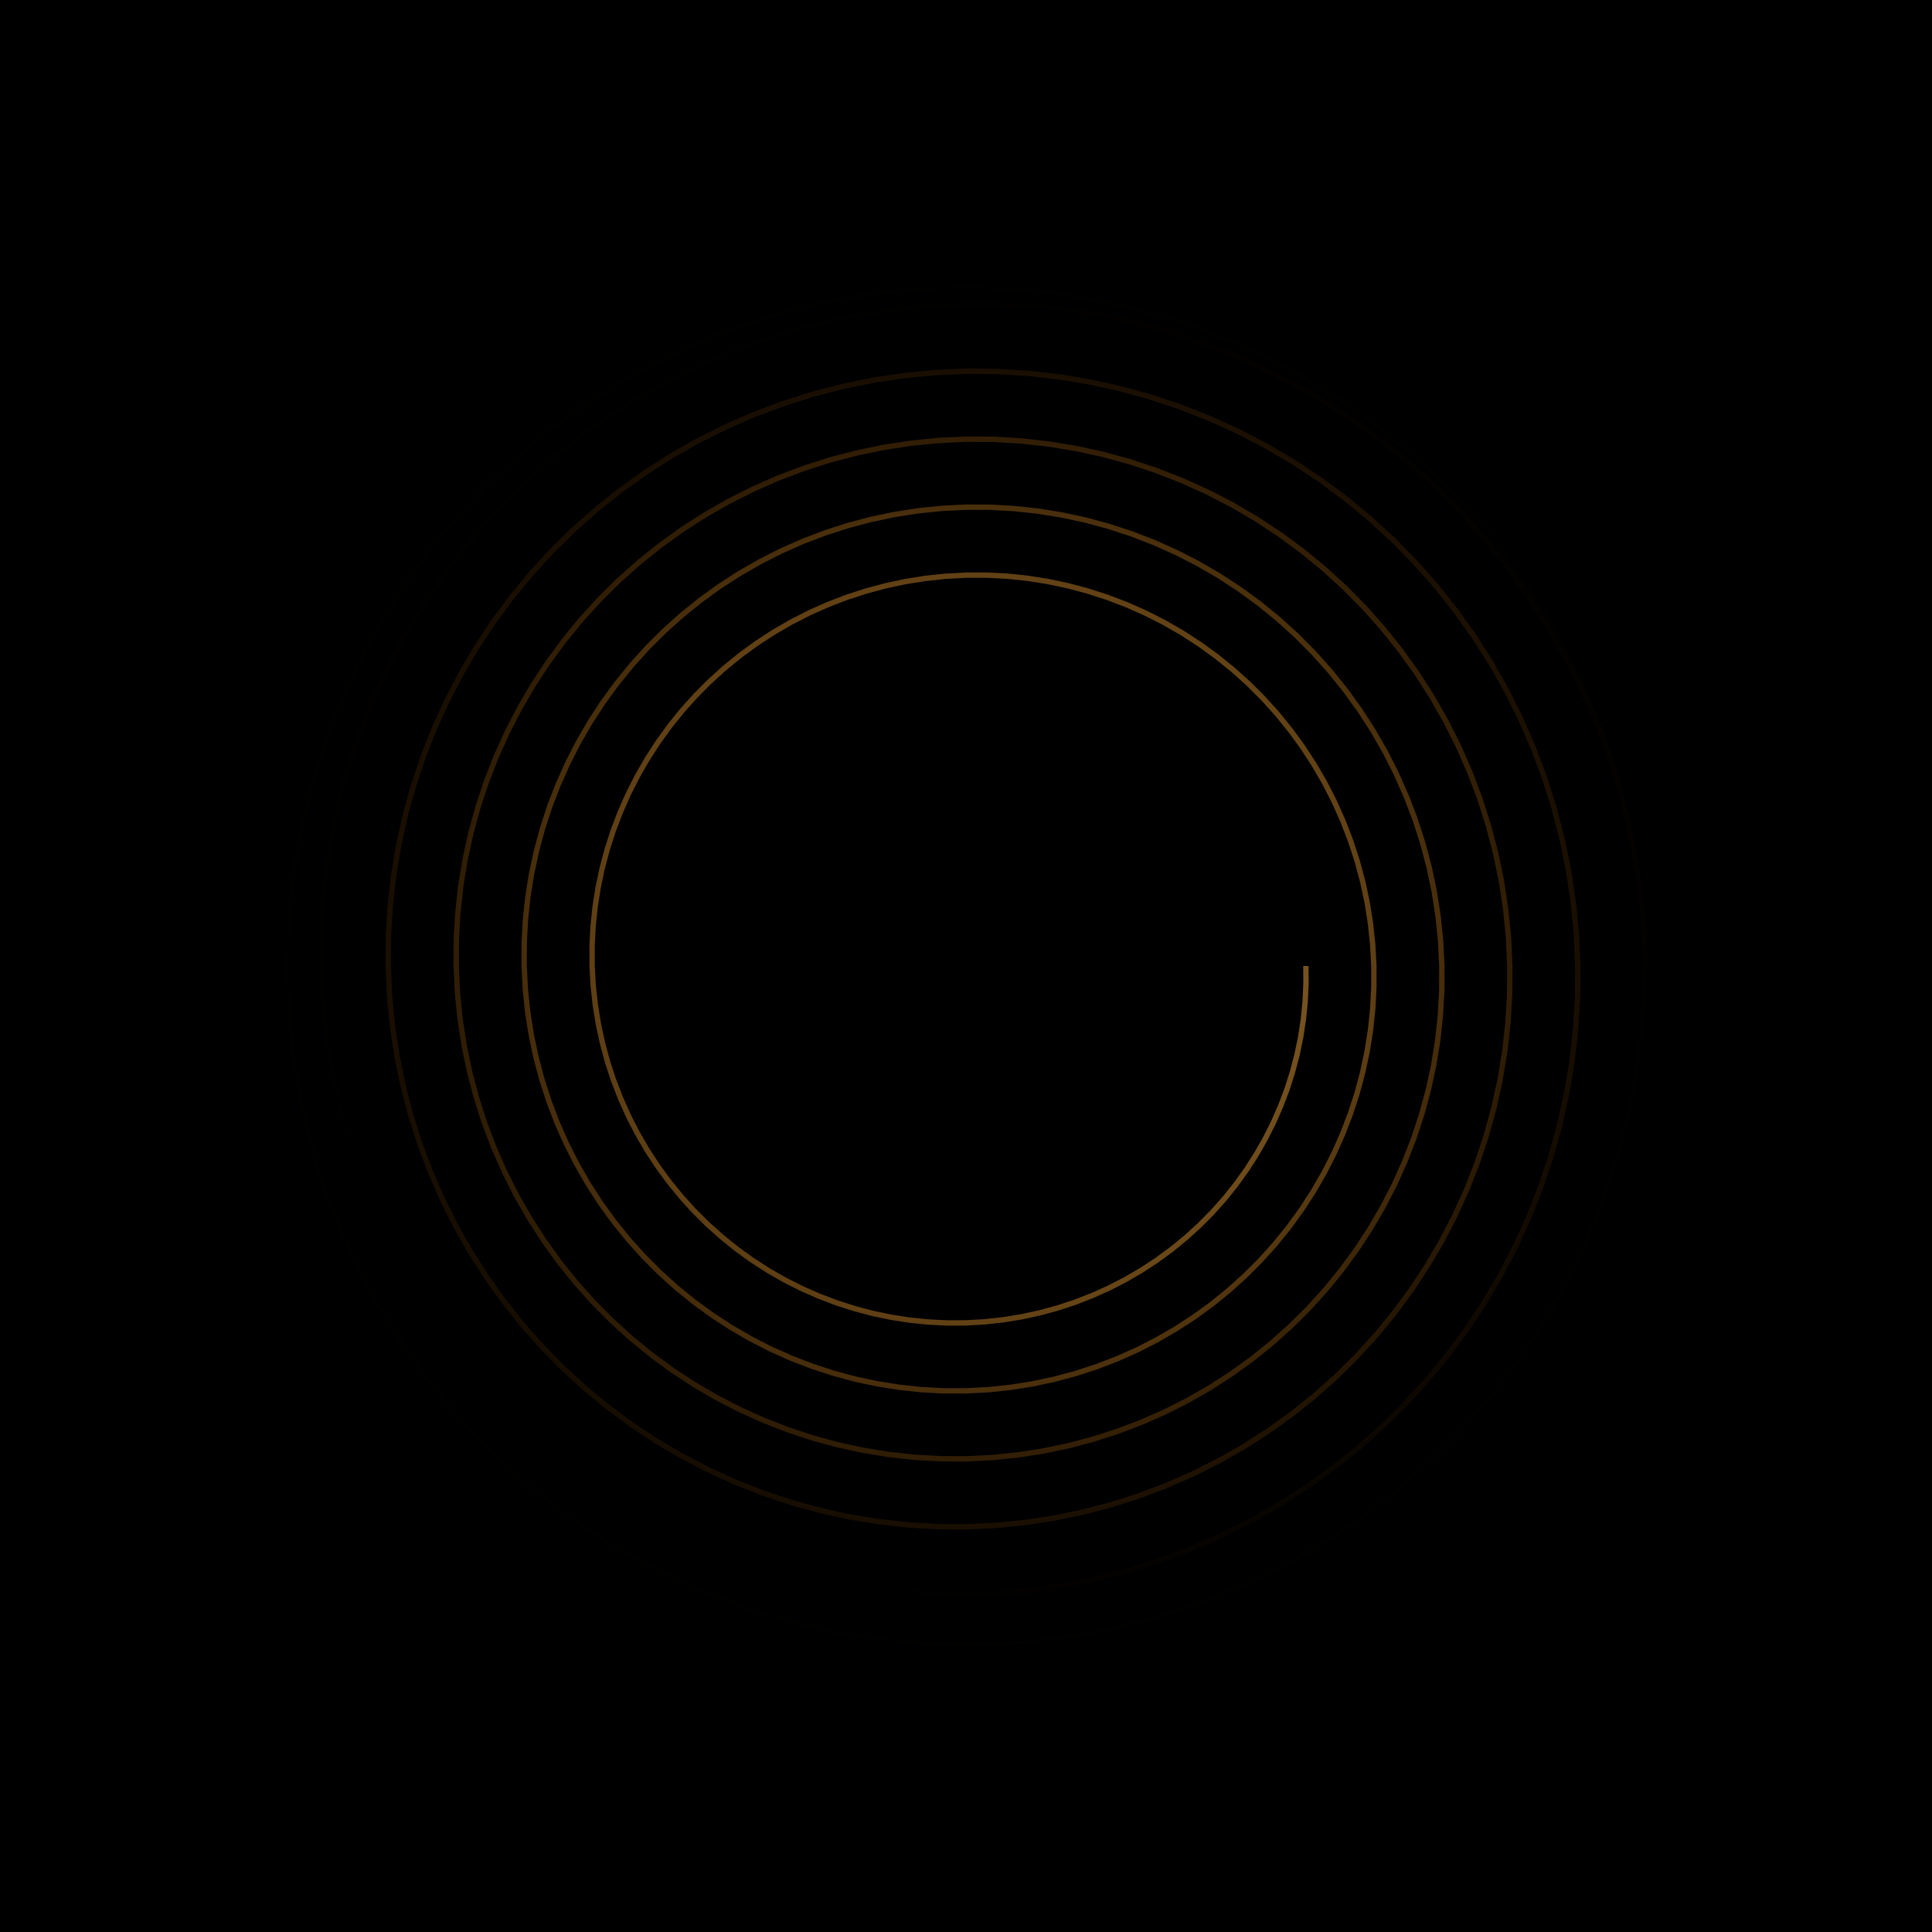 <svg xmlns="http://www.w3.org/2000/svg" viewBox="0 0 1080 1080" width="1080" height="1080">
<defs>
  <radialGradient id="glow" cx="50%" cy="50%" r="50%">
    <stop offset="0%" stop-color="#FFD580" stop-opacity="0.9"/>
    <stop offset="100%" stop-color="#FF8C00" stop-opacity="0.0"/>
  </radialGradient>
  <filter id="blur" x="-50%" y="-50%" width="200%" height="200%">
    <feGaussianBlur stdDeviation="6"/>
  </filter>
</defs>
<rect width="100%" height="100%" fill="black"/>
<g stroke="url(#glow)" stroke-width="3" fill="none" filter="url(#blur)">
<circle cx="540" cy="540" r="380" opacity="0.6"/><circle cx="540" cy="540" r="190" opacity="0.6"/><path d="M730.0,540.0 L730.056,549.96 L729.589,559.927 L728.599,569.871 L727.087,579.767 L725.055,589.585 L722.508,599.3 L719.45,608.884 L715.888,618.31 L711.831,627.552 L707.287,636.583 L702.269,645.379 L696.787,653.913 L690.857,662.162 L684.492,670.101 L677.709,677.709 L670.525,684.963 L662.959,691.841 L655.03,698.325 L646.758,704.393 L638.167,710.03 L629.277,715.216 L620.114,719.938 L610.7,724.18 L601.062,727.929 L591.225,731.173 L581.215,733.901 L571.06,736.106 L560.787,737.777 L550.424,738.91 L540.0,739.5 L529.542,739.543 L519.08,739.037 L508.643,737.982 L498.258,736.379 L487.956,734.232 L477.764,731.543 L467.711,728.319 L457.826,724.567 L448.135,720.295 L438.667,715.514 L429.447,710.236 L420.503,704.473 L411.86,698.24 L403.542,691.552 L395.573,684.427 L387.977,676.882 L380.776,668.937 L373.99,660.614 L367.639,651.932 L361.743,642.917 L356.319,633.59 L351.383,623.978 L346.951,614.105 L343.036,603.997 L339.651,593.683 L336.806,583.19 L334.511,572.546 L332.775,561.78 L331.603,550.922 L331.0,540.0 L330.97,529.045 L331.515,518.087 L332.635,507.157 L334.328,496.283 L336.592,485.497 L339.422,474.828 L342.812,464.307 L346.755,453.962 L351.24,443.822 L356.258,433.917 L361.796,424.273 L367.841,414.919 L374.377,405.881 L381.388,397.185 L388.856,388.856 L396.761,380.917 L405.084,373.393 L413.803,366.304 L422.894,359.672 L432.333,353.516 L442.097,347.854 L452.158,342.705 L462.491,338.082 L473.067,334.001 L483.858,330.475 L494.835,327.514 L505.968,325.128 L517.227,323.327 L528.581,322.116 L540.0,321.5 L551.452,321.483 L562.906,322.067 L574.33,323.252 L585.692,325.036 L596.962,327.416 L608.107,330.387 L619.098,333.943 L629.902,338.076 L640.491,342.776 L650.833,348.031 L660.901,353.829 L670.665,360.156 L680.097,366.994 L689.172,374.328 L697.862,382.138 L706.142,390.405 L713.99,399.106 L721.382,408.219 L728.296,417.719 L734.711,427.583 L740.61,437.784 L745.974,448.294 L750.787,459.086 L755.034,470.131 L758.702,481.399 L761.779,492.859 L764.255,504.482 L766.121,516.234 L767.371,528.084 L768.0,540.0 L768.004,551.949 L767.381,563.899 L766.131,575.816 L764.257,587.667 L761.76,599.421 L758.648,611.043 L754.926,622.502 L750.603,633.766 L745.689,644.804 L740.196,655.583 L734.138,666.075 L727.53,676.249 L720.389,686.076 L712.732,695.528 L704.579,704.579 L695.952,713.202 L686.873,721.373 L677.365,729.067 L667.455,736.263 L657.167,742.939 L646.529,749.075 L635.57,754.653 L624.318,759.656 L612.804,764.069 L601.06,767.878 L589.116,771.071 L577.005,773.638 L564.759,775.569 L552.413,776.858 L540,777.5 L527.554,777.491 L515.108,776.829 L502.698,775.514 L490.358,773.549 L478.121,770.937 L466.021,767.683 L454.093,763.795 L442.37,759.281 L430.883,754.153 L419.667,748.423 L408.751,742.106 L398.167,735.216 L387.946,727.771 L378.115,719.792 L368.703,711.297 L359.738,702.309 L351.244,692.851 L343.247,682.949 L335.77,672.629 L328.834,661.917 L322.461,650.842 L316.669,639.434 L311.475,627.723 L306.896,615.74 L302.946,603.519 L299.637,591.091 L296.979,578.491 L294.983,565.752 L293.655,552.91 L293.0,540 L293.022,527.056 L293.723,514.115 L295.103,501.212 L297.159,488.382 L299.887,475.662 L303.282,463.086 L307.336,450.689 L312.04,438.506 L317.382,426.57 L323.349,414.917 L329.927,403.577 L337.099,392.583 L344.846,381.967 L353.149,371.758 L361.986,361.986 L371.334,352.678 L381.17,343.861 L391.467,335.561 L402.197,327.802 L413.333,320.607 L424.845,313.996 L436.702,307.99 L448.873,302.606 L461.324,297.861 L474.023,293.769 L486.934,290.344 L500.023,287.596 L513.255,285.535 L526.592,284.168 L540,283.5 L553.441,283.535 L566.878,284.275 L580.274,285.72 L593.593,287.866 L606.797,290.711 L619.85,294.247 L632.716,298.467 L645.358,303.361 L657.742,308.917 L669.833,315.122 L681.597,321.96 L693.001,329.413 L704.011,337.463 L714.598,346.089 L724.732,355.268 L734.382,364.978 L743.522,375.191 L752.124,385.883 L760.165,397.023 L767.62,408.583 L774.468,420.532 L780.689,432.838 L786.263,445.469 L791.174,458.389 L795.407,471.564 L798.948,484.959 L801.787,498.537 L803.913,512.262 L805.319,526.095 L806.0,540 L805.952,553.938 L805.173,567.871 L803.663,581.76 L801.426,595.568 L798.466,609.256 L794.788,622.786 L790.402,636.12 L785.317,649.222 L779.547,662.055 L773.105,674.583 L766.008,686.771 L758.273,698.584 L749.92,709.99 L740.971,720.955 L731.449,731.449 L721.379,741.442 L710.787,750.904 L699.701,759.81 L688.151,768.132 L676.167,775.848 L663.781,782.933 L651.026,789.367 L637.936,795.132 L624.547,800.209 L610.895,804.583 L597.016,808.241 L582.949,811.17 L568.731,813.361 L554.402,814.806 L540,815.5 L525.565,815.439 L511.136,814.621 L496.754,813.046 L482.457,810.719 L468.286,807.642 L454.279,803.823 L440.475,799.271 L426.914,793.996 L413.632,788.012 L400.667,781.332 L388.055,773.975 L375.832,765.958 L364.032,757.303 L352.688,748.031 L341.833,738.167 L331.498,727.736 L321.713,716.766 L312.504,705.285 L303.9,693.325 L295.925,680.917 L288.603,668.093 L281.954,654.89 L275.999,641.34 L270.756,627.483 L266.241,613.354 L262.467,598.991 L259.447,584.435 L257.191,569.724 L255.707,554.899 L255.0,540 L255.074,525.068 L255.931,510.143 L257.571,495.268 L259.989,480.482 L263.182,465.827 L267.142,451.343 L271.86,437.071 L277.325,423.05 L283.524,409.319 L290.44,395.917 L298.058,382.881 L306.356,370.248 L315.314,358.053 L324.909,346.331 L335.116,335.116 L345.908,324.438 L357.256,314.33 L369.131,304.819 L381.501,295.933 L394.333,287.698 L407.594,280.138 L421.246,273.275 L435.255,267.13 L449.582,261.721 L464.188,257.064 L479.033,253.175 L494.079,250.064 L509.283,247.743 L524.604,246.22 L540,245.5 L555.43,245.587 L570.85,246.483 L586.219,248.187 L601.493,250.697 L616.632,254.005 L631.593,258.107 L646.334,262.991 L660.814,268.647 L674.994,275.059 L688.833,282.213 L702.293,290.09 L715.336,298.67 L727.926,307.931 L740.025,317.849 L751.602,328.398 L762.621,339.551 L773.053,351.277 L782.867,363.547 L792.034,376.327 L800.529,389.583 L808.327,403.281 L815.404,417.382 L821.739,431.851 L827.314,446.646 L832.112,461.729 L836.118,477.058 L839.319,492.593 L841.705,508.29 L843.267,524.106 L844.0,540 L843.9,555.927 L842.965,571.843 L841.196,587.705 L838.596,603.469 L835.171,619.091 L830.928,634.528 L825.878,649.738 L820.032,664.678 L813.405,679.307 L806.014,693.583 L797.877,707.467 L789.015,720.92 L779.452,733.904 L769.211,746.382 L758.319,758.319 L746.806,769.681 L734.701,780.436 L722.037,790.553 L708.847,800.002 L695.167,808.757 L681.032,816.791 L666.482,824.082 L651.554,830.608 L636.29,836.349 L620.73,841.288 L604.917,845.41 L588.894,848.702 L572.703,851.153 L556.391,852.754 L540,853.5 L523.576,853.387 L507.164,852.412 L490.809,850.579 L474.556,847.888 L458.45,844.347 L442.536,839.963 L426.857,834.747 L411.458,828.711 L396.38,821.87 L381.667,814.241 L367.359,805.845 L353.496,796.701 L340.117,786.835 L327.261,776.271 L314.963,765.037 L303.259,753.163 L292.181,740.68 L281.762,727.621 L272.031,714.021 L263.016,699.917 L254.744,685.345 L247.239,670.346 L240.523,654.958 L234.616,639.225 L229.535,623.189 L225.297,606.892 L221.915,590.38 L219.399,573.696 L217.759,556.888 L217.0,540 L217.126,523.079 L218.14,506.171 L220.038,489.323 L222.819,472.581 L226.477,455.992 L231.002,439.6 L236.384,423.453 L242.611,407.594 L249.666,392.067 L257.531,376.917 L266.188,362.184 L275.613,347.912 L285.783,334.139 L296.67,320.904 L308.246,308.246 L320.481,296.199 L333.342,284.798 L346.795,274.076 L360.805,264.063 L375.333,254.789 L390.342,246.28 L405.79,238.56 L421.637,231.654 L437.839,225.581 L454.352,220.359 L471.133,216.005 L488.134,212.532 L505.31,209.951 L522.615,208.272 L540,207.5 L557.418,207.639 L574.822,208.692 L592.163,210.655 L609.394,213.527 L626.467,217.3 L643.335,221.967 L659.952,227.515 L676.27,233.932 L692.246,241.201 L707.833,249.304 L722.99,258.221 L737.672,267.928 L751.84,278.4 L765.452,289.61 L778.472,301.528 L790.861,314.124 L802.585,327.363 L813.61,341.211 L823.904,355.631 L833.438,370.583 L842.185,386.029 L850.118,401.926 L857.215,418.233 L863.454,434.903 L868.817,451.894 L873.287,469.158 L876.851,486.648 L879.497,504.317 L881.215,522.118 L882.0,540 L881.848,557.915 L880.756,575.815 L878.728,593.649 L875.765,611.369 L871.876,628.926 L867.068,646.271 L861.354,663.356 L854.747,680.134 L847.264,696.559 L838.923,712.583 L829.747,728.164 L819.758,743.256 L808.983,757.818 L797.45,771.809 L785.189,785.189 L772.233,797.921 L758.615,809.968 L744.373,821.295 L729.543,831.871 L714.167,841.666 L698.284,850.649 L681.938,858.797 L665.172,866.084 L648.032,872.489 L630.565,877.994 L612.818,882.58 L594.838,886.234 L576.676,888.945 L558.38,890.702 L540,891.5 L521.587,891.335 L503.192,890.204 L484.865,888.111 L466.656,885.058 L448.615,881.052 L430.793,876.103 L413.239,870.223 L396.002,863.426 L379.128,855.728 L362.667,847.15 L346.662,837.714 L331.16,827.444 L316.203,816.366 L301.834,804.51 L288.093,791.907 L275.019,778.59 L262.65,764.594 L251.019,749.957 L240.161,734.718 L230.107,718.917 L220.886,702.597 L212.524,685.802 L205.047,668.576 L198.476,650.968 L192.83,633.024 L188.128,614.793 L184.383,596.324 L181.607,577.669 L179.811,558.877 L179.0,540 L179.179,521.09 L180.348,502.199 L182.506,483.379 L185.65,464.681 L189.771,446.157 L194.862,427.858 L200.908,409.835 L207.896,392.138 L215.807,374.816 L224.622,357.917 L234.319,341.488 L244.871,325.576 L256.251,310.225 L268.43,295.477 L281.376,281.376 L295.054,267.959 L309.427,255.267 L324.459,243.333 L340.108,232.194 L356.333,221.88 L373.09,212.421 L390.334,203.846 L408.019,196.178 L426.096,189.441 L444.517,183.654 L463.232,178.835 L482.19,175 L501.338,172.16 L520.626,170.324 L540,169.5 L559.407,169.692 L578.794,170.9 L598.108,173.123 L617.295,176.357 L636.302,180.595 L655.078,185.827 L673.57,192.039 L691.726,199.217 L709.497,207.343 L726.833,216.395 L743.686,226.351 L760.008,237.185 L775.754,248.868 L790.879,261.37 L805.342,274.658 L819.1,288.697 L832.116,303.449 L844.352,318.875 L855.773,334.934 L866.347,351.583 L876.043,368.777 L884.833,386.47 L892.691,404.615 L899.594,423.161 L905.522,442.059 L910.457,461.257 L914.383,480.704 L917.288,500.345 L919.163,520.129 L920.0,540"/></g></svg>